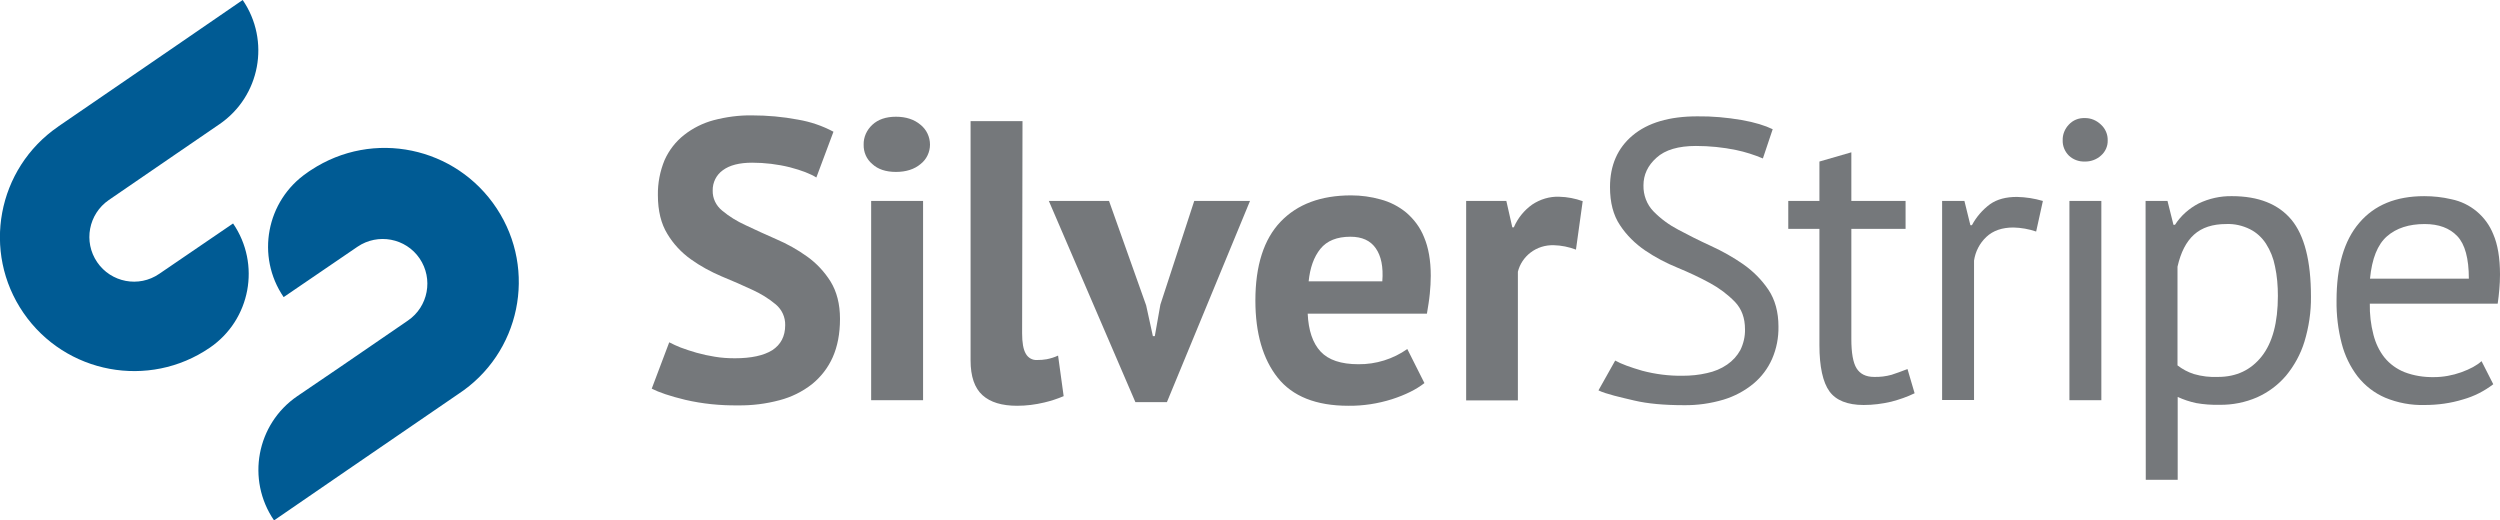 <svg enable-background="new 0 0 1300 270.6" viewBox="0 0 1300 270.6" xmlns="http://www.w3.org/2000/svg"><g fill="#75787b"><path d="m408.3 169.1c.1-4.2-1.7-8.1-4.9-10.8-3.7-3.1-7.8-5.6-12.2-7.6-4.9-2.3-10.2-4.6-16-7-5.6-2.4-11-5.3-16-8.9-4.9-3.5-9.1-8-12.2-13.2-3.2-5.2-4.9-11.9-4.9-20.1-.1-6.3 1.1-12.5 3.5-18.3 2.3-5.1 5.7-9.5 10.1-13 4.6-3.6 9.8-6.2 15.4-7.7 6.5-1.7 13.2-2.6 19.9-2.5 8 0 16 .7 23.9 2.2 6.5 1.1 12.7 3.2 18.5 6.3l-8.9 23.8c-3-1.9-7.6-3.7-13.7-5.3-6.4-1.6-13.1-2.4-19.7-2.4s-11.7 1.3-15.2 3.9c-3.4 2.4-5.4 6.4-5.3 10.6-.1 4 1.7 7.8 4.9 10.4 3.7 3.1 7.8 5.6 12.2 7.6 4.9 2.3 10.2 4.8 16 7.3 5.6 2.4 11 5.4 16 9 4.9 3.5 9 7.9 12.2 13 3.2 5.2 4.9 11.7 4.9 19.4s-1.3 14.4-3.8 20c-2.4 5.4-6.1 10.2-10.8 14-5 3.9-10.7 6.7-16.8 8.3-7.1 1.9-14.3 2.8-21.7 2.7-9.2.1-18.4-.8-27.4-2.9-7.9-1.9-13.7-3.9-17.4-5.8l9.1-24.1c1.9 1 3.9 1.9 5.9 2.7 2.7 1 5.4 1.9 8.2 2.7 3.2.9 6.4 1.6 9.6 2.1 3.5.6 7 .8 10.5.8 8.4 0 14.9-1.4 19.4-4.2 4.4-2.9 6.7-7.2 6.7-13z"/><path d="m449.1 75.2c-.1-3.9 1.6-7.6 4.5-10.3 3-2.8 7.1-4.2 12.3-4.2s9.5 1.4 12.8 4.2c3.1 2.5 4.9 6.3 4.9 10.3 0 3.9-1.8 7.7-4.9 10.1-3.2 2.7-7.5 4.1-12.8 4.1s-9.4-1.4-12.3-4.1c-3-2.5-4.6-6.2-4.5-10.1zm3.9 29.3h27v103.6h-27z"/><path d="m531.5 173.3c0 4.8.6 8.4 1.9 10.6 1.2 2.2 3.5 3.5 6 3.3 1.6 0 3.3-.1 4.9-.4 2-.4 4-1 5.9-1.9l2.9 21.1c-3.3 1.4-6.7 2.5-10.1 3.3-4.6 1.1-9.3 1.7-14.1 1.7-7.9 0-13.9-1.8-18-5.5s-6.2-9.7-6.2-18.1v-124.4h27z"/><path d="m596 158.8 3.5 16h1l2.9-16.4 17.6-53.9h29l-43.2 104.6h-16.4l-45-104.6h31.3z"/><path d="m740.7 199.2c-4.2 3.3-9.8 6.1-16.9 8.4-7.3 2.3-15 3.5-22.7 3.4-16.7 0-29-4.9-36.7-14.6s-11.6-23.1-11.6-40.1c0-18.2 4.4-31.9 13.1-41s20.9-13.7 36.7-13.7c5.2 0 10.3.7 15.3 2.1 4.9 1.3 9.4 3.6 13.3 6.8 4.1 3.5 7.3 7.8 9.3 12.8 2.3 5.4 3.5 12.1 3.5 20.1 0 3.1-.2 6.2-.5 9.3-.3 3.3-.9 6.8-1.5 10.4h-62c.4 8.7 2.6 15.3 6.7 19.7s10.6 6.6 19.7 6.6c9.1.1 18-2.7 25.4-7.9zm-38.5-76.1c-7 0-12.2 2.1-15.6 6.3s-5.4 9.9-6.1 16.9h38.3c.6-7.5-.6-13.2-3.4-17.2s-7.1-6-13.2-6z"/><path d="m819.5 129.8c-3.7-1.4-7.6-2.2-11.6-2.3-4.4-.1-8.6 1.2-12.1 3.9-3.2 2.5-5.5 5.9-6.5 9.9v66.9h-26.9v-103.7h20.9l3.1 13.7h.8c2-4.7 5.3-8.8 9.5-11.8 4.2-2.8 9.1-4.3 14.1-4.1 4.2.1 8.3.9 12.2 2.3z"/><path d="m907.4 171.2c0-5.8-1.7-10.5-5.2-14.2-3.8-3.9-8.2-7.2-13-9.8-5.5-3-11.1-5.6-16.9-8-5.9-2.4-11.6-5.4-16.9-9-5.1-3.5-9.6-7.9-13-13.1-3.5-5.2-5.2-11.8-5.2-19.8 0-11.3 3.9-20.3 11.8-26.9s19.1-9.9 33.6-9.9c7.7-.1 15.4.6 23 1.9 6.9 1.2 12.3 2.9 16.2 4.8l-5.1 15.2c-4.5-1.9-9.2-3.4-14-4.4-6.8-1.4-13.8-2.1-20.8-2.1-9.1 0-16 2-20.5 6.1-4.6 4.1-6.8 8.9-6.8 14.4-.1 5 1.7 9.9 5.2 13.5 3.8 3.9 8.2 7.1 13 9.6 5.2 2.8 10.8 5.6 16.9 8.4 5.9 2.7 11.6 5.9 16.9 9.6 5.1 3.6 9.5 8 13 13.2 3.4 5.1 5.2 11.5 5.2 19.1.1 5.8-1 11.5-3.3 16.8-2.2 5-5.5 9.4-9.7 12.9-4.6 3.8-9.9 6.6-15.5 8.3-6.7 2-13.7 3-20.7 2.9-10.3 0-18.9-.8-25.7-2.4s-14.9-3.4-18.7-5.3l8.7-15.5c3.2 1.8 7.9 3.5 14.1 5.3 6.8 1.8 13.9 2.7 20.9 2.6 4.3 0 8.6-.4 12.8-1.4 3.7-.8 7.2-2.2 10.4-4.4 2.9-2 5.2-4.5 6.9-7.6 1.6-3.3 2.5-7 2.4-10.8z"/><path d="m929.9 104.5h16.2v-20.5l16.6-4.8v25.3h28.2v14.5h-28.2v57.3c0 7.2.9 12.3 2.7 15.2s4.8 4.5 9.1 4.5c3.1.1 6.2-.3 9.1-1.1 2.5-.8 5.2-1.8 8.3-3l3.7 12.6c-3.9 1.9-8 3.3-12.2 4.4-4.7 1.1-9.5 1.7-14.3 1.7-8.4 0-14.4-2.4-17.8-7.1s-5.2-12.8-5.2-24v-60.5h-16.2z"/><path d="m1058.8 120.4c-3.8-1.3-7.8-2-11.8-2.1-5.9 0-10.6 1.6-14.1 4.9s-5.7 7.6-6.4 12.3v72.5h-16.6v-103.5h11.6l3.1 12.6h.8c2.3-4.3 5.5-8 9.4-10.9 3.7-2.6 8.3-3.8 14-3.8 4.6.1 9.1.8 13.5 2.1z"/><path d="m1072.6 73c-.1-3.1 1.1-6 3.2-8.2 2.1-2.3 5.1-3.5 8.2-3.4 3.2-.1 6.2 1.2 8.5 3.4 2.3 2.1 3.6 5.1 3.5 8.2.1 3-1.2 5.9-3.5 7.9-2.3 2.1-5.4 3.2-8.5 3.1-3 .1-6-1-8.2-3.1-2.1-2.1-3.3-5-3.2-7.9zm3.5 31.5h16.6v103.6h-16.6z"/><path d="m1115.7 104.5h11.4l3.1 12.4h.8c3-4.7 7.3-8.5 12.3-11.1 5.4-2.6 11.3-3.9 17.3-3.8 13.8 0 24.1 4.1 30.9 12.2 6.8 8.2 10.2 21.5 10.2 40 .1 8-1.1 15.9-3.4 23.5-2 6.5-5.3 12.5-9.6 17.7-4.1 4.8-9.2 8.6-15 11.2-6.2 2.7-12.9 4-19.6 3.9-4.1.1-8.1-.2-12.1-.9-3.3-.7-6.6-1.8-9.6-3.2v43.1h-16.6zm41.9 12c-7 0-12.6 1.8-16.7 5.5s-6.9 9.2-8.6 16.7v51.3c2.6 2 5.4 3.5 8.5 4.5 4.1 1.2 8.4 1.7 12.6 1.5 9.5 0 17.1-3.6 22.7-10.7s8.4-17.6 8.4-31.4c0-5.2-.4-10.4-1.5-15.4-.8-4.2-2.4-8.2-4.7-11.8-2.1-3.2-4.9-5.8-8.3-7.5-3.8-1.9-8.1-2.9-12.4-2.7z"/><path d="m1296.5 199.8c-4.7 3.6-10 6.3-15.7 7.9-6.5 2-13.2 2.9-20 2.9-7 .2-14-1.1-20.5-3.8-5.6-2.4-10.5-6.2-14.3-11-3.9-5.1-6.7-10.9-8.3-17.1-1.9-7.3-2.8-14.8-2.7-22.4 0-17.7 3.9-31.2 11.8-40.4 7.9-9.3 19.1-13.9 33.8-13.9 4.7 0 9.5.5 14.1 1.6 9.9 2 18.1 8.9 21.8 18.2 2.3 5.3 3.5 12.3 3.5 21 0 5.1-.5 10.1-1.2 15.1h-66.5c-.1 5.4.5 10.9 1.9 16.2 1.1 4.3 3 8.4 5.8 11.9 2.7 3.3 6.3 5.9 10.3 7.5 4.9 1.9 10.2 2.7 15.4 2.6 4.8 0 9.6-.9 14.1-2.5 4.7-1.7 8.2-3.6 10.6-5.8zm-35.7-83.3c-8.1 0-14.7 2.1-19.6 6.4s-7.8 11.6-8.8 22h51.4c0-10.5-2-17.9-6-22.1s-9.6-6.3-17-6.3z"/></g><path d="m109.1 180.8c21.2-14.5 26.6-43.4 12.1-64.6l-38.4 26.2c-10.6 7.3-25.1 4.5-32.3-6.1s-4.5-25 6.1-32.3l35-24 22.5-15.4c21.2-14.5 26.6-43.4 12.1-64.6l-38.3 26.3-57.5 39.4s0 0-.1.1c-31.8 21.8-39.9 65.2-18.1 96.9s65.2 39.8 96.9 18.1z" fill="#005b94"/><path d="m159.6 89.9c-.1.1-.2.1-.2.2l.2-.2c-21.1 14.5-26.6 43.4-12.1 64.6l38.4-26.2c10.6-7.2 25.1-4.5 32.3 6.1s4.5 25.1-6.1 32.3l-35 24-22.5 15.3c-21.2 14.5-26.6 43.4-12.1 64.6l38.3-26.3 57.5-39.4c32.2-21.1 41.2-64.3 20-96.5s-64.3-41.2-96.5-20c-.7.4-1.5 1-2.2 1.5z" fill="#005b94"/></svg>